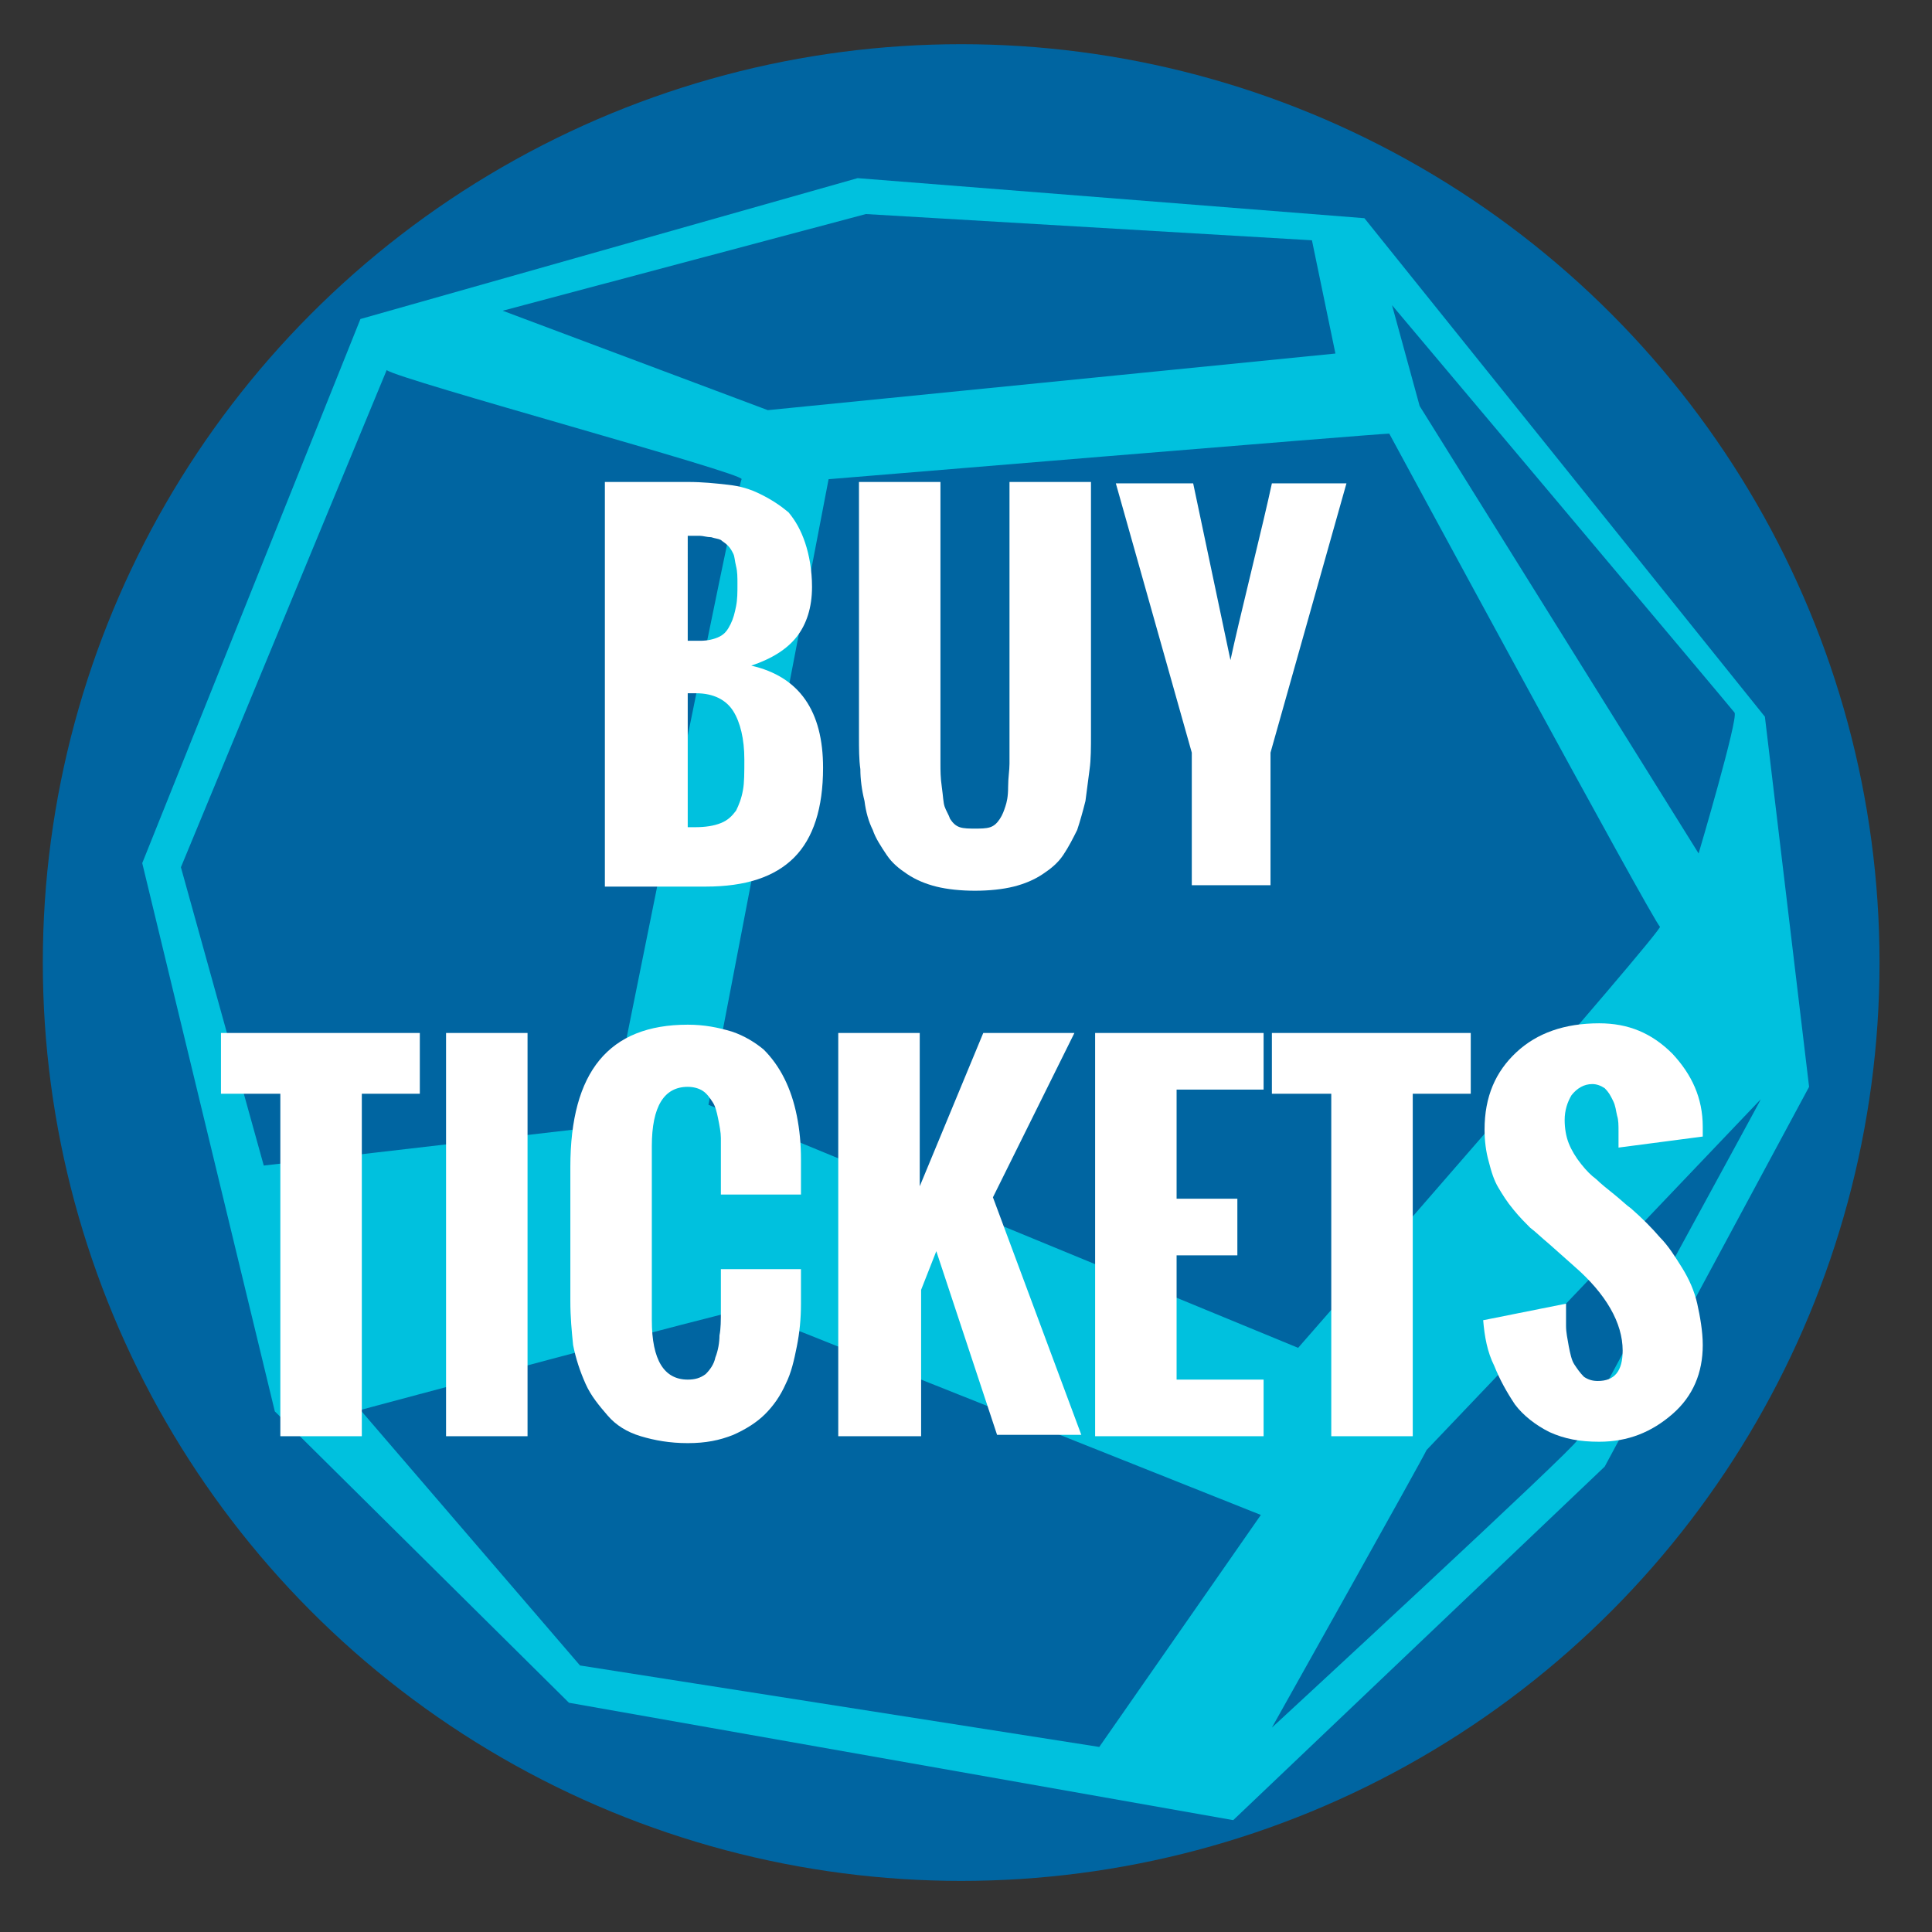 <?xml version="1.0" encoding="utf-8"?>
<!-- Generator: Adobe Illustrator 22.0.1, SVG Export Plug-In . SVG Version: 6.00 Build 0)  -->
<!DOCTYPE svg PUBLIC "-//W3C//DTD SVG 1.1//EN" "http://www.w3.org/Graphics/SVG/1.1/DTD/svg11.dtd">
<svg version="1.1" id="Layer_1" xmlns="http://www.w3.org/2000/svg" xmlns:xlink="http://www.w3.org/1999/xlink" x="0px" y="0px"
	 viewBox="0 0 139.9 139.9" style="enable-background:new 0 0 139.9 139.9;" xml:space="preserve">
<rect x="0" y="0" width="139.9" height="139.9" fill="#333333" stroke="none"/>
<style type="text/css">
	.st0{fill:#0065A1;}
	.st1{fill:#00C1DE;}
	.st2{fill:#FFFFFF;}
	@keyframes spin {
		0% {
			transform:rotate(0deg);
			transform-origin: center center;
		}
		100% { 
			transform:rotate(-360deg);
			transform-origin: center center;
		}
	}
	.spinner {
		animation: spin 120s linear infinite;
	}
</style>
<circle id="Circle" class="st0" cx="69.6" cy="69.7" r="66.5"/>
<path id="Tetra" class="st1 spinner" d="M127.8,51.9L98.8,15.8l-36.7-2.9L26.1,23.1L10.3,62.5l9.6,39.7l21.3,21.1l48.1,8.5l26.9-25.6
	l14.8-27.5L127.8,51.9z M125.6,51.6c0.3,0.4-2.6,10.2-2.6,10.2l-20.2-32.4l-2-7.3C100.8,22.1,125.3,51.2,125.6,51.6z M100.6,31.4
	c0,0,19.2,35.5,19.6,35.7C120.6,67.2,94,97.6,94,97.6L51.3,80L60,34.7C60,34.7,99.8,31.4,100.6,31.4z M62.7,15.5L95,17.4l1.7,8.2
	l-41.1,4.1l-19.2-7.2L62.7,15.5z M19.1,84.4l-6-21.6l14.9-36c0.9,0.7,26,7.5,25.7,7.9c-0.3,0.4-9.6,46.8-9.6,46.8L19.1,84.4z
	 M79.6,126.5L42,120.6l-15.9-18.5c0,0,27.2-7.3,27.8-7.3l37.4,14.9L79.6,126.5z M114.2,104.3c0,0.4-22.1,20.8-22.1,20.8
	s11-19.6,11.2-20.1l24.2-25.4C127.5,79.7,114.2,103.9,114.2,104.3z"/>
<g id="BUY_TICKETS">
	<path class="st2" d="M43.8,64.1V34.9h6c1.1,0,2,0.1,2.9,0.2s1.6,0.3,2.4,0.7s1.4,0.8,2,1.3c0.5,0.6,0.9,1.3,1.2,2.2
		c0.3,0.9,0.5,2,0.5,3.2c0,1.5-0.4,2.7-1.1,3.6c-0.7,0.9-1.8,1.6-3.3,2.1c3.5,0.8,5.2,3.3,5.2,7.4c0,2.9-0.7,5.1-2.1,6.5
		s-3.5,2.1-6.4,2.1H43.8z M49.7,46.4h1c0.5,0,1-0.1,1.4-0.3c0.4-0.2,0.6-0.5,0.8-0.9c0.2-0.4,0.3-0.8,0.4-1.3c0.1-0.5,0.1-1,0.1-1.6
		c0-0.5,0-0.9-0.1-1.3s-0.1-0.7-0.2-0.9c-0.1-0.2-0.2-0.4-0.4-0.6c-0.2-0.2-0.4-0.3-0.5-0.4c-0.2-0.1-0.4-0.1-0.7-0.2
		c-0.3,0-0.6-0.1-0.8-0.1c-0.2,0-0.5,0-0.9,0V46.4z M49.7,59.9h0.6c0.8,0,1.4-0.1,1.9-0.3c0.5-0.2,0.8-0.5,1.1-0.9
		c0.2-0.4,0.4-0.9,0.5-1.5c0.1-0.5,0.1-1.3,0.1-2.2c0-1.5-0.3-2.7-0.8-3.5c-0.5-0.8-1.4-1.3-2.7-1.3h-0.6V59.9z"/>
	<path class="st2" d="M62.2,53.3V34.9h5.9v18.1c0,1,0,1.8,0,2.3c0,0.5,0,1,0.1,1.7s0.1,1.1,0.2,1.4c0.1,0.3,0.3,0.6,0.4,0.9
		c0.2,0.3,0.4,0.5,0.7,0.6c0.3,0.1,0.7,0.1,1.1,0.1s0.8,0,1.1-0.1c0.3-0.1,0.5-0.3,0.7-0.6c0.2-0.3,0.3-0.6,0.4-0.9
		c0.1-0.3,0.2-0.7,0.2-1.4s0.1-1.2,0.1-1.7c0-0.5,0-1.2,0-2.2c0,0,0-0.1,0-0.1V34.9h5.9v18.3c0,0.9,0,1.8-0.1,2.5
		c-0.1,0.8-0.2,1.5-0.3,2.3c-0.2,0.8-0.4,1.5-0.6,2.1c-0.3,0.6-0.6,1.2-1,1.8c-0.4,0.6-0.9,1-1.5,1.4s-1.3,0.7-2.1,0.9
		c-0.8,0.2-1.8,0.3-2.8,0.3s-2-0.1-2.8-0.3c-0.8-0.2-1.5-0.5-2.1-0.9c-0.6-0.4-1.1-0.8-1.5-1.4c-0.4-0.6-0.8-1.2-1-1.8
		c-0.3-0.6-0.5-1.3-0.6-2.1c-0.2-0.8-0.3-1.6-0.3-2.3C62.2,55,62.2,54.2,62.2,53.3z"/>
	<path class="st2" d="M86.3,64.1v-9.6l-5.5-19.5h5.6l2.7,12.8c0.3-1.4,0.8-3.5,1.5-6.4c0.7-2.9,1.2-5,1.5-6.4h5.4L92,54.5v9.6H86.3z
		"/>
	<path class="st2" d="M20.3,103.9V79.2H16v-4.4h14.4v4.4h-4.2v24.8H20.3z"/>
	<path class="st2" d="M32.3,103.9V74.8h5.9v29.2H32.3z"/>
	<path class="st2" d="M41.3,94.2v-9.7c0-6.9,2.8-10.3,8.5-10.3c1.2,0,2.2,0.2,3.2,0.5c0.9,0.3,1.7,0.8,2.3,1.3
		c0.6,0.6,1.1,1.3,1.5,2.1s0.7,1.7,0.9,2.7c0.2,1,0.3,2,0.3,3.2v2.5h-5.8v-2.7c0-0.5,0-1,0-1.4S52.1,81.5,52,81s-0.2-0.9-0.4-1.2
		c-0.2-0.3-0.4-0.6-0.7-0.8c-0.3-0.2-0.7-0.3-1.1-0.3c-1.7,0-2.6,1.4-2.6,4.3v12.6c0,2.9,0.9,4.3,2.6,4.3c0.5,0,0.9-0.1,1.3-0.4
		c0.3-0.3,0.6-0.7,0.7-1.2c0.2-0.5,0.3-1.1,0.3-1.6c0.1-0.5,0.1-1.1,0.1-1.8v-3H58v2.5c0,1.1-0.1,2.1-0.3,3.1s-0.4,1.9-0.8,2.7
		c-0.4,0.9-0.9,1.6-1.5,2.2s-1.4,1.1-2.3,1.5c-1,0.4-2,0.6-3.3,0.6c-1.3,0-2.4-0.2-3.4-0.5s-1.8-0.8-2.4-1.5s-1.2-1.4-1.6-2.3
		c-0.4-0.9-0.7-1.8-0.9-2.8C41.4,96.4,41.3,95.4,41.3,94.2z"/>
	<path class="st2" d="M60.7,103.9V74.8h5.9v11.1l4.6-11.1h6.6l-5.9,11.9l6.4,17.2h-6.1l-4.4-13.3l-1.1,2.8v10.6H60.7z"/>
	<path class="st2" d="M79.3,103.9V74.8h12.2v4.1h-6.3v7.9h4.4v4.1h-4.4v9h6.3v4.1H79.3z"/>
	<path class="st2" d="M96.4,103.9V79.2h-4.3v-4.4h14.4v4.4h-4.2v24.8H96.4z"/>
	<path class="st2" d="M107.4,95.6l6-1.2c0,0.6,0,1.1,0,1.6c0,0.5,0.1,0.9,0.2,1.5c0.1,0.5,0.2,1,0.4,1.3c0.2,0.3,0.4,0.6,0.7,0.9
		c0.3,0.2,0.6,0.3,1,0.3c1.2,0,1.8-0.7,1.8-2.2c0-2-1.2-4.1-3.5-6.1l-1.8-1.6c-0.6-0.5-1-0.9-1.4-1.2c-0.3-0.3-0.8-0.8-1.2-1.3
		c-0.5-0.6-0.8-1.1-1.1-1.6c-0.3-0.5-0.5-1.1-0.7-1.9c-0.2-0.7-0.3-1.5-0.3-2.3c0-2.4,0.8-4.2,2.3-5.6c1.5-1.4,3.5-2.1,6-2.1
		c2.1,0,3.8,0.7,5.3,2.2c1.4,1.5,2.2,3.2,2.2,5.3l0,0.2c0,0.1,0,0.3,0,0.5l-6.1,0.8c0-0.1,0-0.3,0-0.6c0-0.3,0-0.5,0-0.6
		c0-0.4,0-0.8-0.1-1.1c-0.1-0.4-0.1-0.7-0.3-1.1s-0.3-0.6-0.6-0.9c-0.3-0.2-0.6-0.3-0.9-0.3c-0.6,0-1.1,0.3-1.5,0.8
		c-0.3,0.5-0.5,1.1-0.5,1.8c0,0.6,0.1,1.2,0.3,1.7c0.2,0.5,0.5,1,0.9,1.5c0.4,0.5,0.7,0.8,1.1,1.1c0.3,0.3,0.8,0.7,1.3,1.1
		c0.5,0.4,0.9,0.8,1.2,1c0.8,0.7,1.5,1.4,2.1,2.1c0.6,0.6,1.1,1.4,1.6,2.2c0.5,0.8,0.9,1.7,1.1,2.6s0.4,2,0.4,3c0,2-0.7,3.7-2.2,5
		s-3.2,2-5.3,2c-1.4,0-2.5-0.2-3.6-0.7c-1-0.5-1.9-1.2-2.5-2c-0.6-0.9-1.1-1.8-1.5-2.8C107.7,97.9,107.5,96.8,107.4,95.6z"/>
</g>
</svg>
